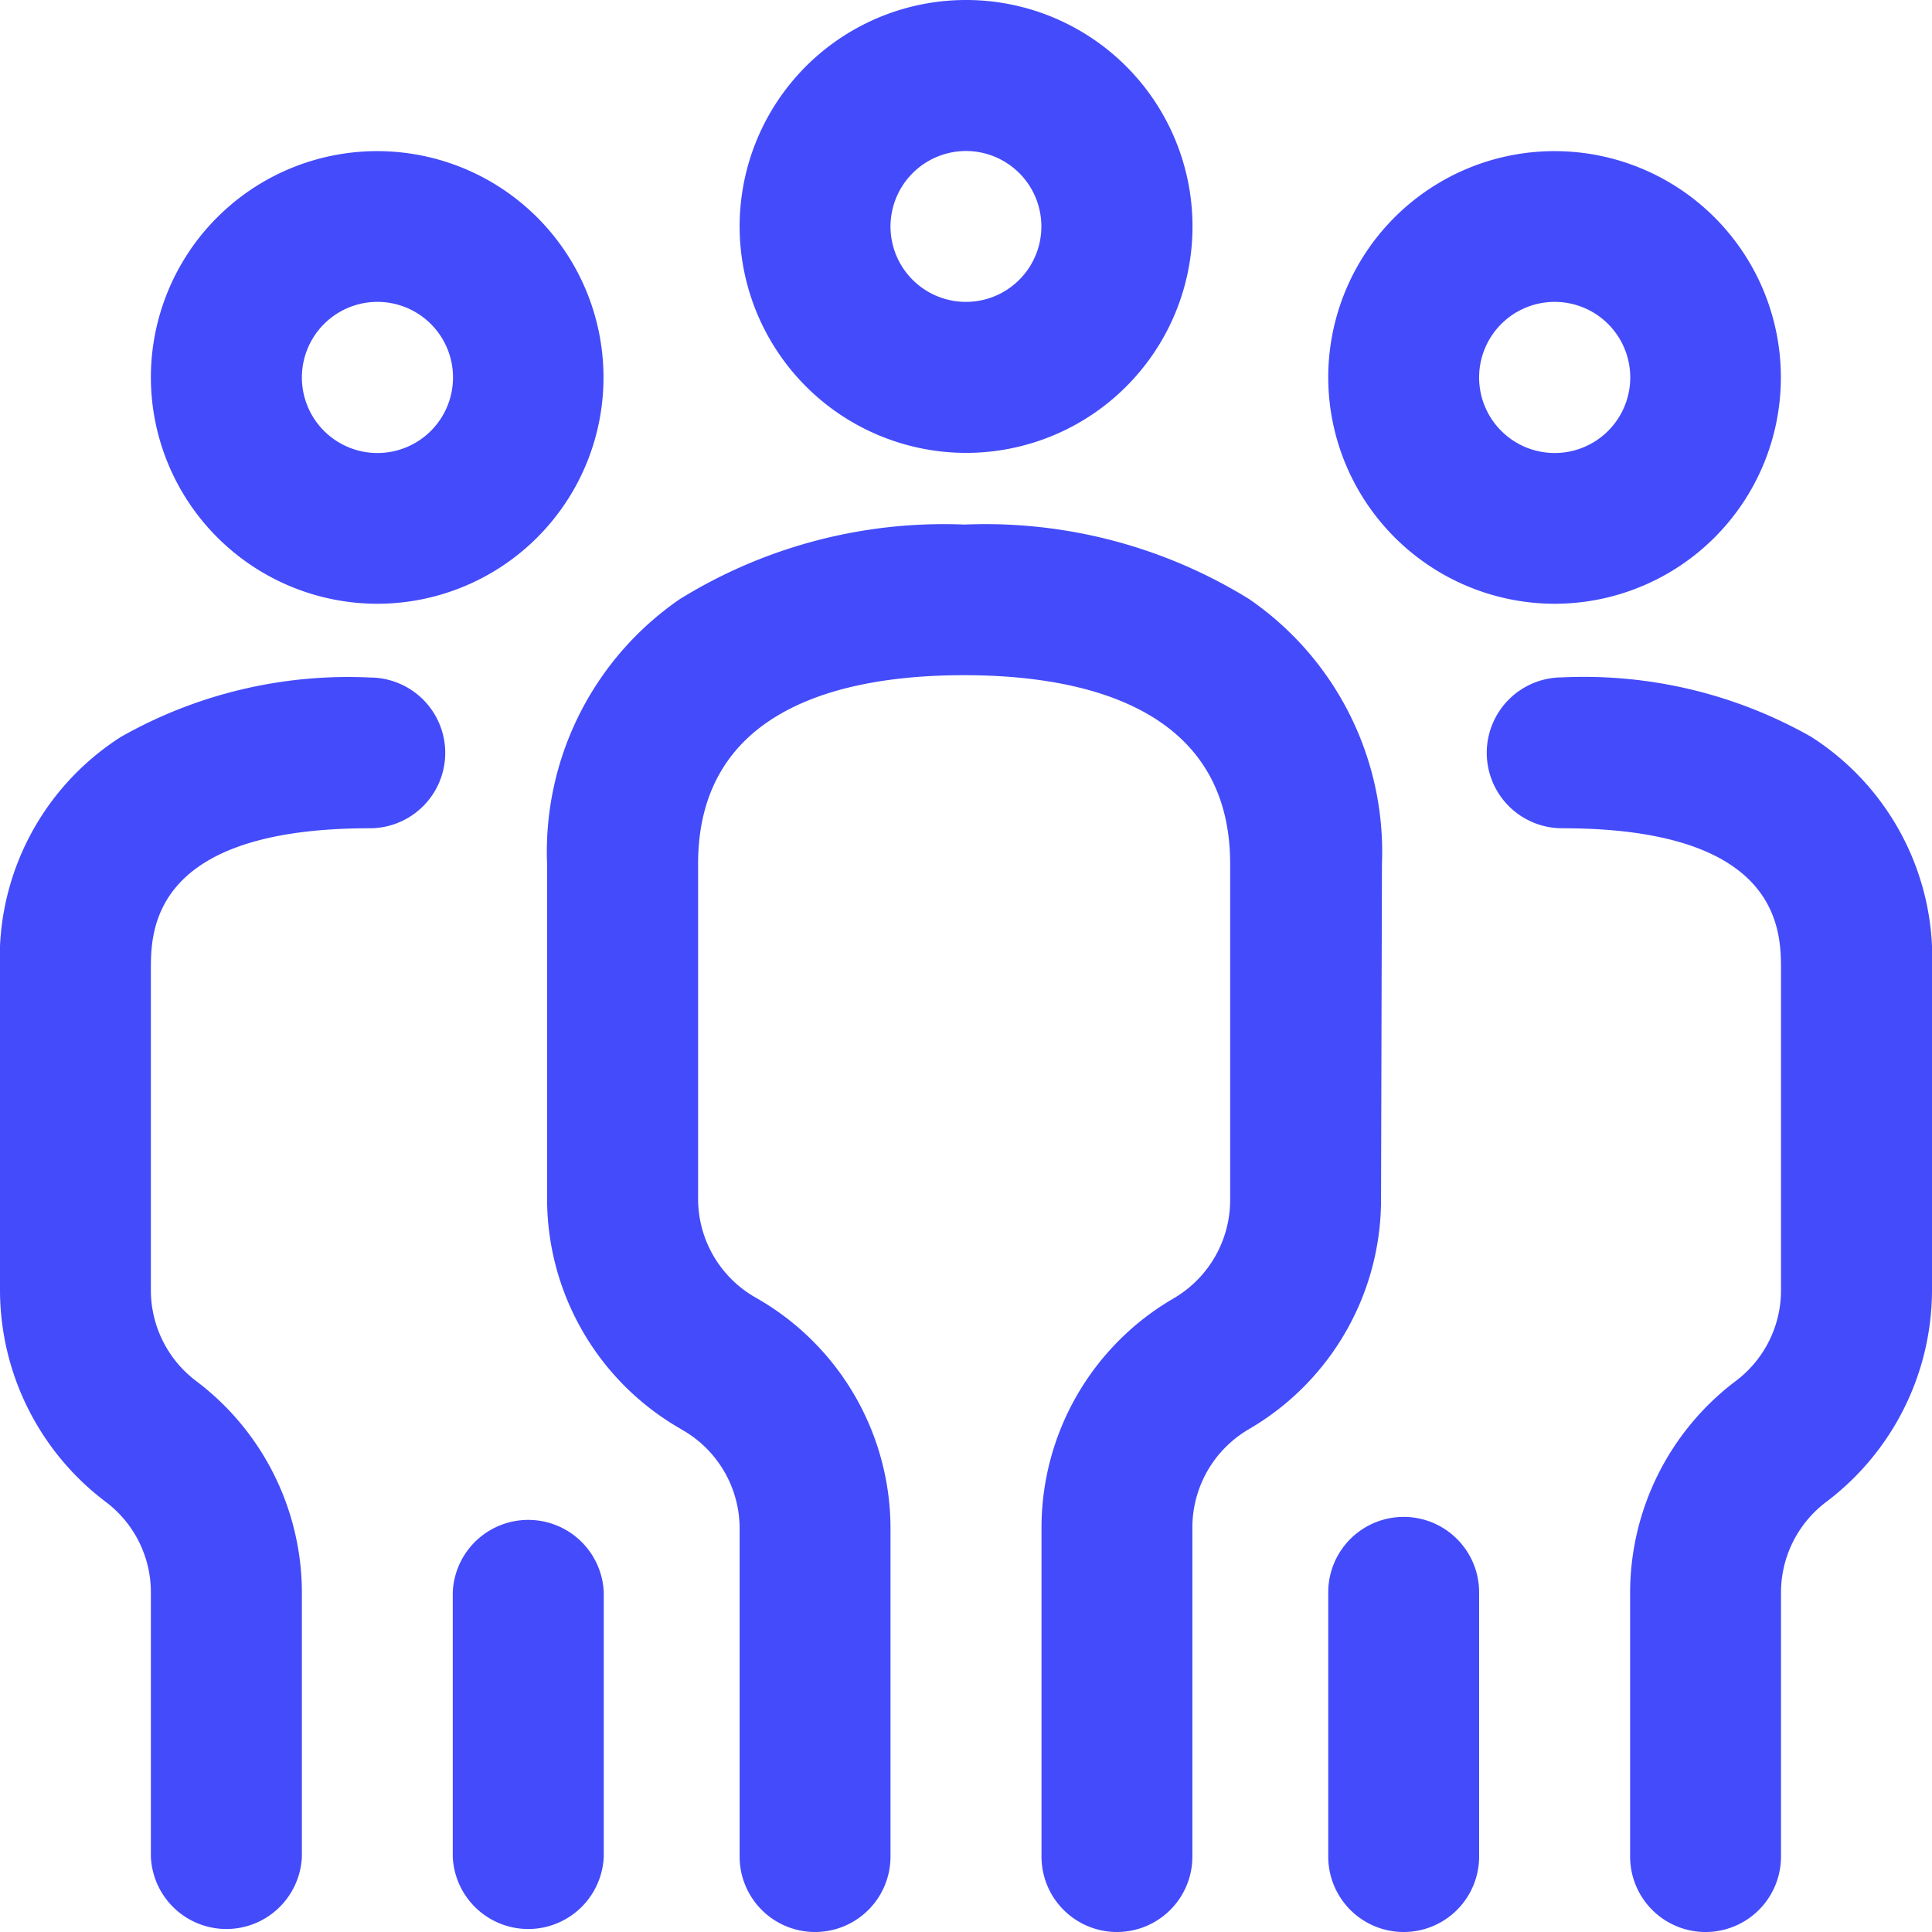 <svg xmlns="http://www.w3.org/2000/svg" width="14.931" height="14.931" viewBox="0 0 14.931 14.931"><path d="M28.883,275.252a1.75,1.75,0,1,0-1.749-1.75,1.752,1.752,0,0,0,1.749,1.75Zm0-2.333a.583.583,0,1,1-.583.583.584.584,0,0,1,.583-.583Zm3.208,8.109a2.053,2.053,0,0,1-.991,1.751l-.042.025a.88.88,0,0,0-.425.75V286.1a.583.583,0,1,1-1.166,0v-2.546a2.05,2.05,0,0,1,.991-1.75l.042-.025a.881.881,0,0,0,.425-.751v-2.6c0-1.2-1.118-1.458-2.056-1.458s-2.056.253-2.056,1.458v2.59a.878.878,0,0,0,.431.754l.05.029a2.051,2.051,0,0,1,1.006,1.76V286.1a.583.583,0,1,1-1.166,0v-2.537a.878.878,0,0,0-.432-.754l-.049-.029a2.051,2.051,0,0,1-1.007-1.76v-2.59a2.37,2.37,0,0,1,1.026-2.048,3.879,3.879,0,0,1,2.2-.576,3.875,3.875,0,0,1,2.2.576,2.37,2.37,0,0,1,1.026,2.048Zm-7.757-4.61a1.749,1.749,0,1,0-1.75-1.75,1.752,1.752,0,0,0,1.75,1.75Zm0-2.333a.584.584,0,1,1-.583.583.584.584,0,0,1,.583-.583Zm1.75,9.973V286.1a.584.584,0,0,1-1.167,0v-2.042a.584.584,0,0,1,1.167,0Zm-1.225-6.488a.583.583,0,0,1-.583.583c-1.692,0-1.692.795-1.692,1.094v2.478a.879.879,0,0,0,.35.7,2.05,2.05,0,0,1,.817,1.633V286.1a.584.584,0,0,1-1.167,0v-2.042a.874.874,0,0,0-.35-.7,2.053,2.053,0,0,1-.816-1.634v-2.478a2.026,2.026,0,0,1,.936-1.8,3.559,3.559,0,0,1,1.922-.458.583.583,0,0,1,.583.583Zm8.574-1.152a1.749,1.749,0,1,0-1.75-1.75,1.752,1.752,0,0,0,1.75,1.75Zm0-2.333a.584.584,0,1,1-.584.583.584.584,0,0,1,.584-.583Zm-.584,9.973V286.1a.583.583,0,1,1-1.166,0v-2.042a.583.583,0,1,1,1.166,0Zm3.5-4.811v2.478a2.054,2.054,0,0,1-.817,1.634.877.877,0,0,0-.35.7V286.1a.583.583,0,1,1-1.166,0v-2.042a2.052,2.052,0,0,1,.816-1.633.876.876,0,0,0,.35-.7v-2.478c0-.3,0-1.094-1.691-1.094a.583.583,0,0,1,0-1.166,3.561,3.561,0,0,1,1.922.458,2.026,2.026,0,0,1,.936,1.8Zm0,0" transform="translate(-21.418 -271.752)" fill="#444bfa"/></svg>